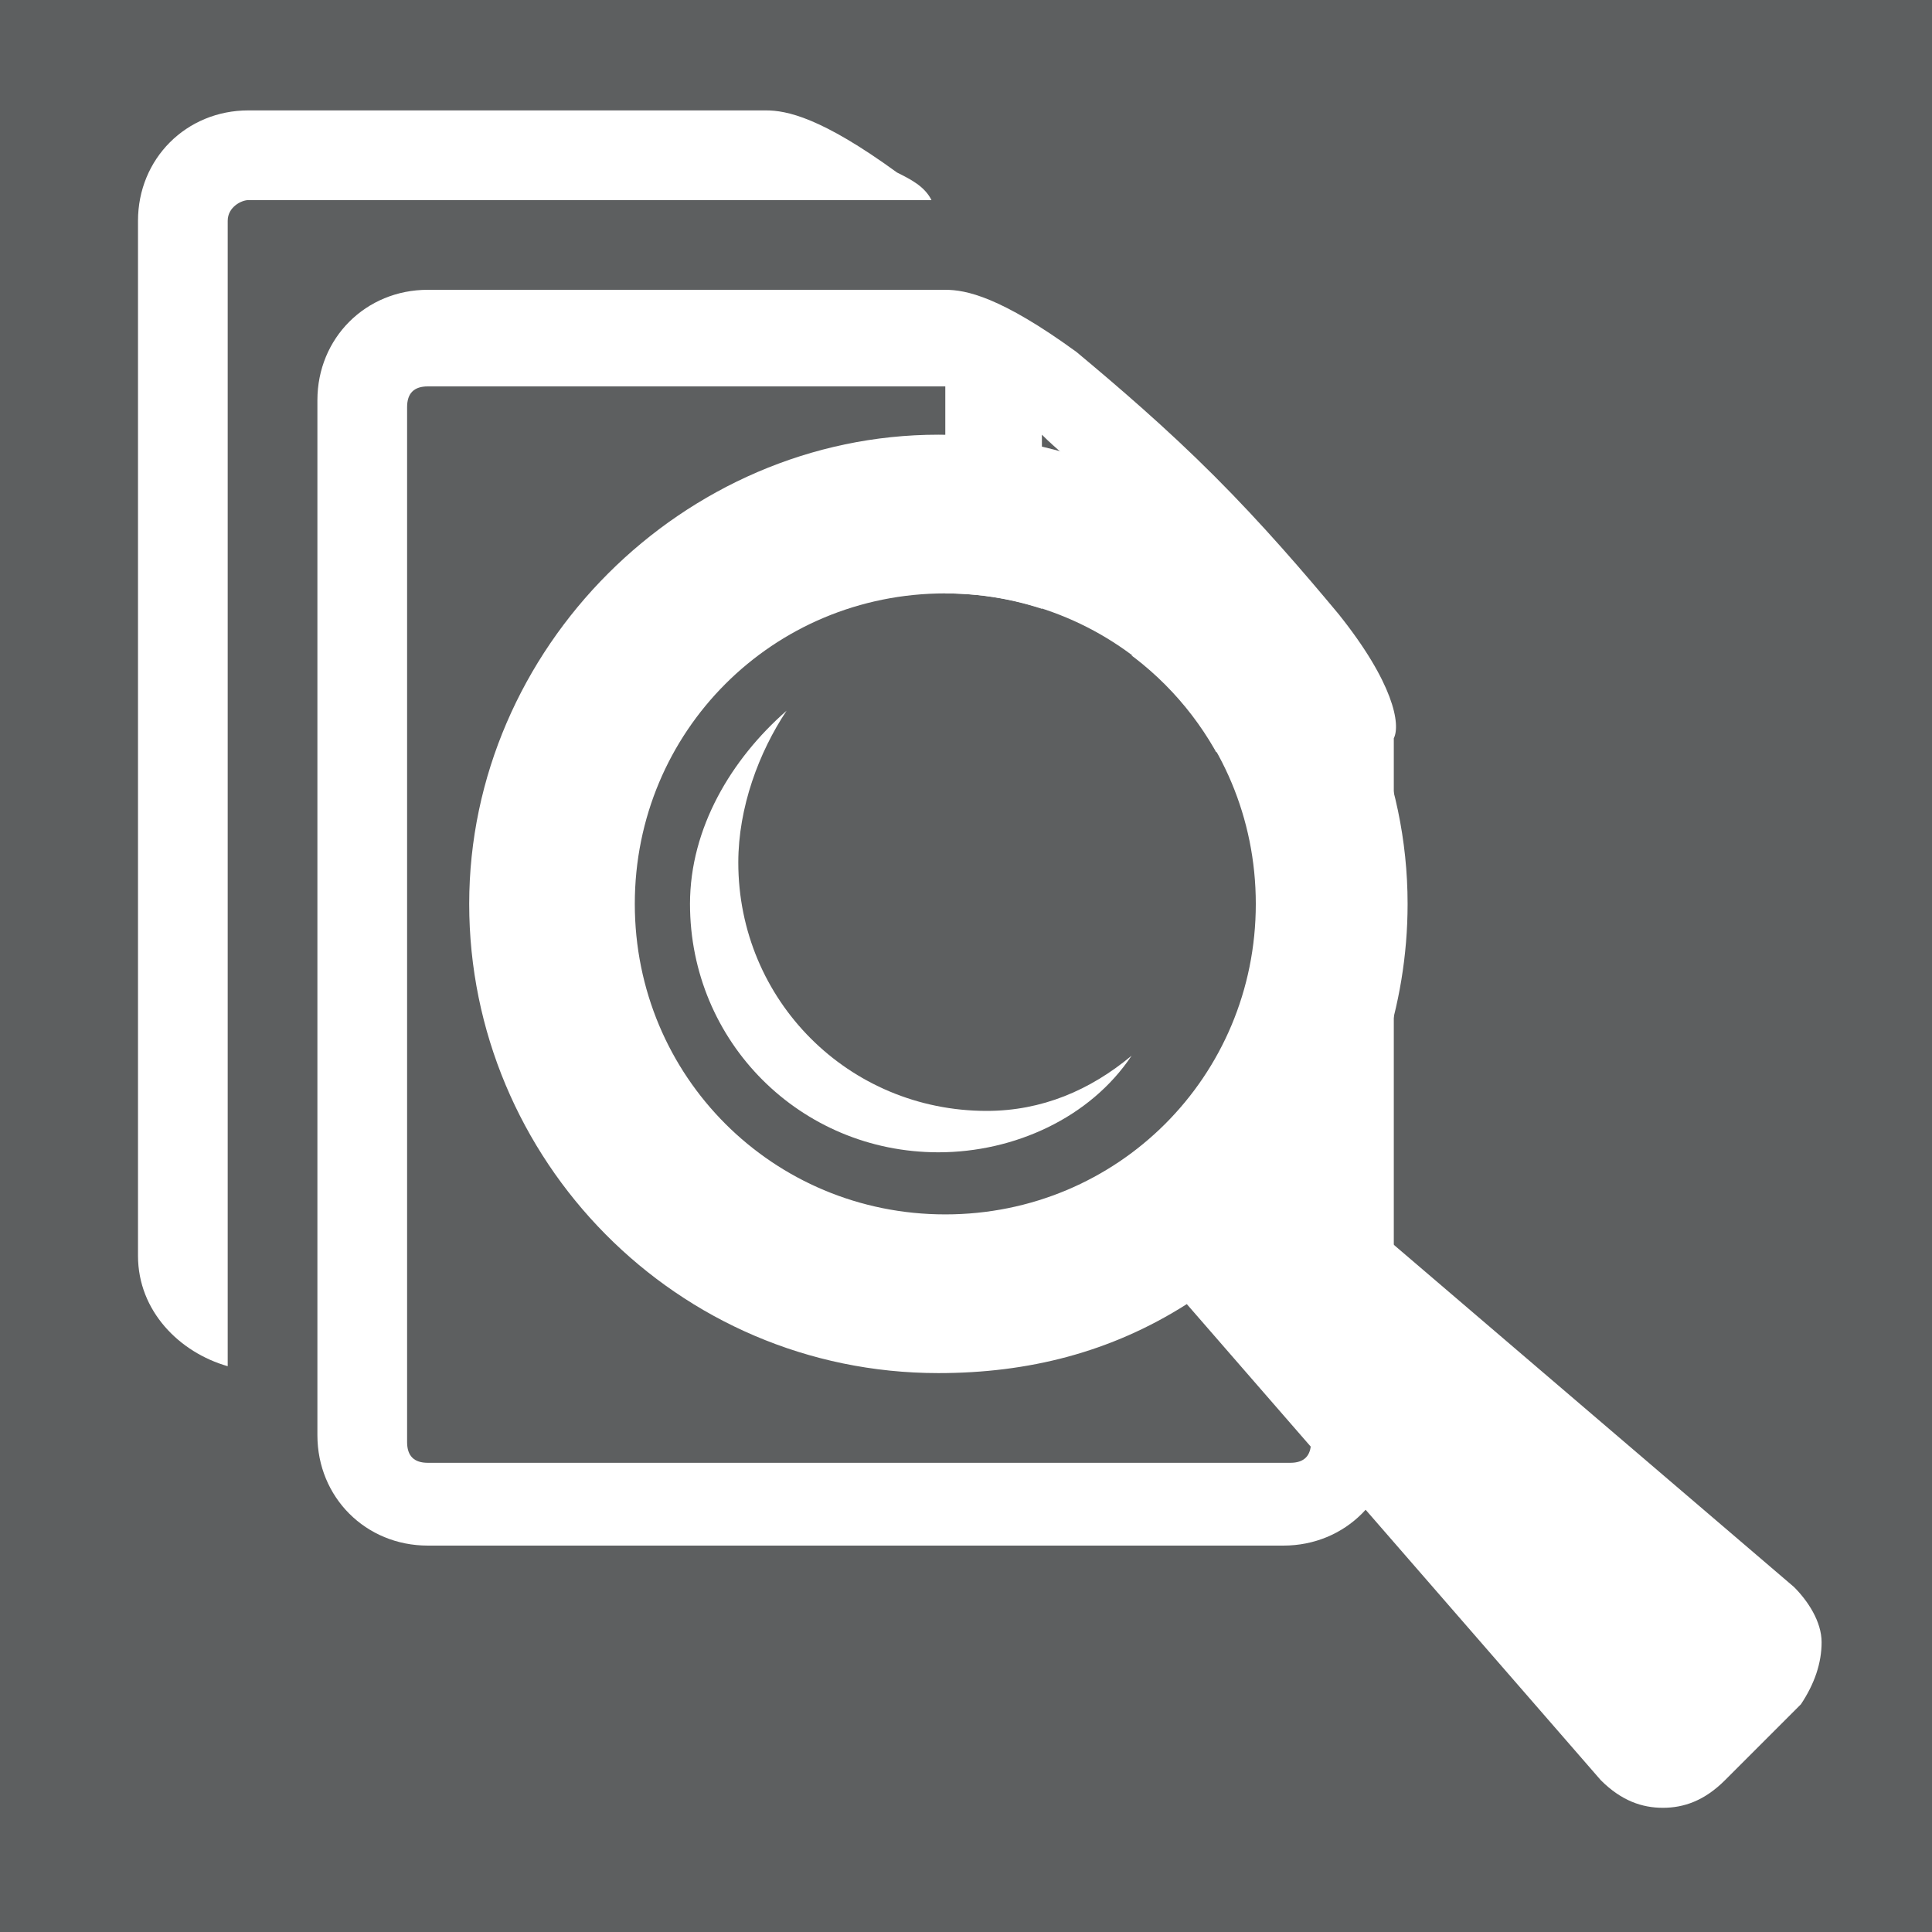<?xml version="1.0" encoding="utf-8"?>
<!-- Generator: Adobe Illustrator 20.1.0, SVG Export Plug-In . SVG Version: 6.00 Build 0)  -->
<svg version="1.1" id="Laag_1" xmlns="http://www.w3.org/2000/svg" xmlns:xlink="http://www.w3.org/1999/xlink" x="0px" y="0px"
	 viewBox="0 0 28 28" style="enable-background:new 0 0 28 28;" xml:space="preserve">
<style type="text/css">
	.st0{fill:#5D5F60;}
	.st1{fill:#FFFFFF;}
</style>
<rect y="0" class="st0" width="28" height="28"/>
<g>
	<path class="st1" d="M19.4,8.9c-0.5-0.6-1.1-1.3-1.8-2c-0.7-0.7-1.4-1.3-2-1.8c-1.1-0.8-1.6-0.9-1.9-0.9H6.2
		c-0.9,0-1.6,0.7-1.6,1.6v15c0,0.9,0.7,1.6,1.6,1.6h12.4c0.9,0,1.6-0.7,1.6-1.6V10.7C20.3,10.5,20.2,9.9,19.4,8.9z M16.7,7.8
		c0.6,0.6,1.1,1.2,1.5,1.7h-3.1V6.3C15.5,6.7,16.1,7.1,16.7,7.8L16.7,7.8L16.7,7.8z M19,20.9c0,0.2-0.1,0.3-0.3,0.3H6.2
		c-0.2,0-0.3-0.1-0.3-0.3v-15c0-0.2,0.1-0.3,0.3-0.3c0,0,7.5,0,7.5,0v4.6c0,0.4,0.3,0.7,0.7,0.7H19V20.9z"/>
	<path class="st1" d="M13,2.5c-1.1-0.8-1.6-0.9-1.9-0.9H3.6C2.7,1.6,2,2.3,2,3.2v15c0,0.8,0.6,1.4,1.3,1.6V3.2
		c0-0.2,0.2-0.3,0.3-0.3h9.9C13.4,2.7,13.2,2.6,13,2.5L13,2.5z"/>
</g>
<circle class="st0" cx="13.7" cy="13.1" r="4.5"/>
<g>
	<path class="st1" d="M24.1,26.2c-0.3,0-0.6-0.1-0.9-0.4l-6-6.9c-1.1,0.7-2.3,1-3.6,1c-3.8,0-6.8-3.1-6.8-6.8s3.1-6.8,6.8-6.8
		s6.8,3.1,6.8,6.8c0,1.5-0.5,2.9-1.3,4L26,23c0.2,0.2,0.4,0.5,0.4,0.8c0,0.3-0.1,0.6-0.3,0.9l-1.1,1.1
		C24.7,26.1,24.4,26.2,24.1,26.2L24.1,26.2z M13.7,8.6c-2.5,0-4.5,2-4.5,4.5s2,4.5,4.5,4.5s4.5-2,4.5-4.5S16.2,8.6,13.7,8.6z"/>
	<path class="st1" d="M14.3,16.1c-2,0-3.6-1.6-3.6-3.6c0-0.8,0.3-1.6,0.7-2.2c-0.8,0.7-1.4,1.7-1.4,2.8c0,2,1.6,3.6,3.6,3.6
		c1.1,0,2.2-0.5,2.8-1.4C15.8,15.8,15.1,16.1,14.3,16.1z"/>
</g>
</svg>

